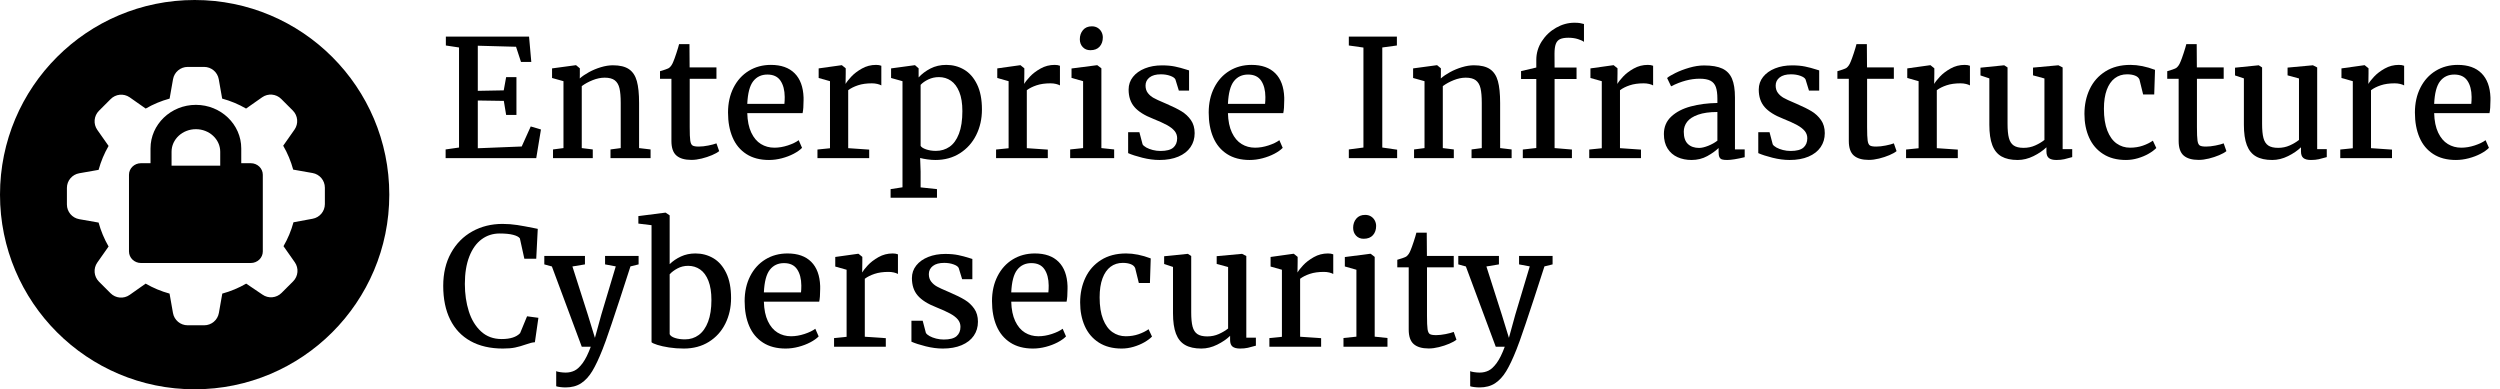<?xml version="1.0" encoding="UTF-8"?>
<svg width="411px" height="64px" viewBox="0 0 411 64" version="1.1" xmlns="http://www.w3.org/2000/svg" xmlns:xlink="http://www.w3.org/1999/xlink">
    <title>logo/eic/black/stacked/eic-logo-black-stacked</title>
    <g id="logo/eic/black/stacked/eic-logo-black-stacked" stroke="none" stroke-width="1" fill="none" fill-rule="evenodd">
        <path d="M32,0 C49.673,0 64,14.327 64,32 C64,49.673 49.673,64 32,64 C14.327,64 0,49.673 0,32 C0,14.327 14.327,0 32,0 Z M33.556,11 L30.854,11 C29.665,11.001 28.651,11.854 28.446,13.024 L27.885,16.209 C26.509,16.584 25.188,17.135 23.954,17.849 L21.31,15.992 C20.327,15.321 19.004,15.454 18.175,16.306 L16.268,18.214 C15.428,19.053 15.312,20.376 15.993,21.348 L17.851,23.993 C17.136,25.226 16.584,26.548 16.209,27.924 L13.025,28.484 C11.855,28.689 11.001,29.704 11,30.892 L11,33.624 C11.001,34.811 11.855,35.827 13.025,36.032 L16.209,36.592 C16.584,37.968 17.136,39.29 17.851,40.523 L15.993,43.168 C15.312,44.14 15.428,45.463 16.268,46.302 L18.175,48.209 C19.015,49.049 20.337,49.166 21.31,48.484 L23.944,46.627 C25.178,47.341 26.499,47.893 27.875,48.268 L28.436,51.453 C28.641,52.622 29.655,53.476 30.843,53.477 L33.575,53.477 C34.763,53.476 35.779,52.622 35.984,51.453 L36.544,48.268 C37.92,47.894 39.241,47.342 40.475,46.627 L43.149,48.435 C44.121,49.117 45.444,49.001 46.283,48.16 L48.191,46.254 C49.03,45.414 49.147,44.091 48.465,43.118 L46.608,40.474 C47.322,39.24 47.874,37.919 48.249,36.543 L51.384,35.964 C52.554,35.758 53.407,34.743 53.409,33.555 L53.409,30.852 C53.407,29.665 52.554,28.65 51.384,28.445 L48.2,27.884 C47.825,26.508 47.274,25.187 46.559,23.953 L48.416,21.309 C49.098,20.336 48.982,19.013 48.141,18.174 L46.235,16.267 C45.395,15.426 44.072,15.31 43.099,15.992 L40.455,17.849 C39.222,17.134 37.901,16.583 36.524,16.209 L35.964,13.024 C35.759,11.854 34.743,11.001 33.556,11 Z M32.205,17.238 C36.317,17.238 39.663,20.452 39.663,24.402 L39.663,24.402 L39.663,26.831 L41.229,26.831 C42.319,26.831 43.205,27.681 43.205,28.729 L43.205,28.729 L43.205,41.34 C43.205,42.389 42.319,43.238 41.229,43.238 L41.229,43.238 L23.18,43.238 C22.089,43.238 21.205,42.389 21.205,41.34 L21.205,41.34 L21.205,28.729 C21.205,27.681 22.089,26.831 23.18,26.831 L23.18,26.831 L24.745,26.831 L24.745,24.402 C24.745,20.452 28.091,17.238 32.205,17.238 Z M32.205,21.238 C29.999,21.238 28.205,22.9 28.205,24.942 L28.205,24.942 L28.205,27.238 L36.205,27.238 L36.205,24.942 C36.205,22.9 34.41,21.238 32.205,21.238 Z" id="icon" fill="#000000"></path>
        <g id="Enterprise-Infrastru" transform="translate(72.866, 3.737)" fill="#000000">
            <polygon id="Path" points="2.599 20.517 2.599 4.069 0.433 3.741 0.433 2.284 14.111 2.284 14.479 6.445 12.785 6.445 11.971 3.951 5.684 3.78 5.684 11.197 9.95 11.118 10.344 8.939 12.037 8.939 12.037 15.161 10.344 15.161 9.963 12.851 5.684 12.785 5.684 20.635 12.903 20.346 14.387 17.051 16.067 17.55 15.292 22.263 0.394 22.263 0.394 20.832"></polygon>
            <path d="M19.769,20.609 L19.769,9.609 L17.891,9.084 L17.891,7.508 L21.777,6.983 L21.843,6.983 L22.459,7.495 L22.459,8.558 L22.446,9.162 C22.849,8.804 23.354,8.458 23.962,8.125 C24.571,7.793 25.223,7.521 25.918,7.311 C26.614,7.101 27.273,6.996 27.894,6.996 C29.031,6.996 29.911,7.209 30.532,7.633 C31.154,8.057 31.587,8.712 31.832,9.595 C32.077,10.479 32.199,11.678 32.199,13.192 L32.199,20.609 L34.09,20.832 L34.09,22.263 L27.5,22.263 L27.5,20.832 L29.18,20.609 L29.18,13.179 C29.18,12.164 29.112,11.365 28.977,10.783 C28.841,10.201 28.585,9.764 28.209,9.471 C27.833,9.178 27.277,9.031 26.542,9.031 C25.912,9.031 25.255,9.167 24.573,9.438 C23.89,9.709 23.291,10.037 22.775,10.422 L22.775,20.609 L24.586,20.832 L24.586,22.263 L18.049,22.263 L18.049,20.832 L19.769,20.609 Z" id="Path"></path>
            <path d="M35.639,9.215 L35.639,7.968 C35.884,7.907 36.166,7.819 36.485,7.705 C36.805,7.592 37.012,7.504 37.109,7.443 C37.397,7.233 37.634,6.891 37.818,6.419 C37.949,6.121 38.122,5.647 38.336,4.995 C38.55,4.343 38.697,3.85 38.776,3.518 L40.482,3.518 L40.508,7.338 L44.919,7.338 L44.919,9.215 L40.522,9.215 L40.522,17.156 C40.522,18.224 40.552,18.966 40.613,19.381 C40.675,19.797 40.799,20.064 40.988,20.182 C41.176,20.3 41.519,20.359 42.018,20.359 L42.031,20.359 C42.486,20.359 43,20.302 43.573,20.189 C44.147,20.075 44.591,19.957 44.906,19.834 L44.919,19.834 L45.365,21.107 C45.103,21.326 44.709,21.547 44.184,21.77 C43.659,21.993 43.094,22.179 42.491,22.328 C41.887,22.477 41.331,22.551 40.823,22.551 L40.797,22.551 C39.712,22.551 38.894,22.313 38.343,21.836 C37.791,21.359 37.516,20.561 37.516,19.44 L37.516,9.215 L35.639,9.215 Z" id="Path"></path>
            <path d="M46.822,14.767 C46.822,13.227 47.124,11.862 47.728,10.672 C48.332,9.482 49.168,8.561 50.235,7.909 C51.303,7.257 52.515,6.931 53.871,6.931 C55.551,6.931 56.851,7.39 57.77,8.309 C58.689,9.228 59.179,10.554 59.24,12.286 L59.24,12.759 C59.24,13.678 59.187,14.378 59.082,14.859 L49.986,14.859 C50.021,16.146 50.24,17.213 50.642,18.062 C51.045,18.911 51.574,19.537 52.23,19.939 C52.887,20.342 53.626,20.543 54.449,20.543 C55.166,20.543 55.904,20.418 56.661,20.169 C57.418,19.919 58.01,19.633 58.439,19.309 L58.991,20.569 C58.658,20.911 58.201,21.234 57.619,21.541 C57.037,21.847 56.389,22.094 55.676,22.282 C54.963,22.47 54.256,22.564 53.556,22.564 C52.086,22.564 50.846,22.239 49.835,21.587 C48.824,20.935 48.069,20.025 47.571,18.856 C47.072,17.688 46.822,16.325 46.822,14.767 Z M56.09,13.337 C56.125,13.022 56.142,12.645 56.142,12.208 C56.133,11.096 55.901,10.204 55.446,9.53 C54.991,8.856 54.274,8.519 53.294,8.519 C52.314,8.519 51.537,8.884 50.964,9.615 C50.391,10.346 50.065,11.586 49.986,13.337 L56.09,13.337 Z" id="Shape"></path>
            <path d="M63.585,20.635 L63.585,9.609 L61.721,9.084 L61.721,7.508 L65.475,6.983 L65.541,6.983 L66.171,7.495 L66.171,8.322 L66.145,10.029 L66.171,10.029 C66.328,9.74 66.632,9.353 67.083,8.867 C67.534,8.381 68.116,7.937 68.829,7.535 C69.542,7.132 70.319,6.931 71.159,6.931 C71.5,6.931 71.789,6.979 72.025,7.075 L72.025,10.304 C71.859,10.208 71.638,10.127 71.362,10.061 C71.087,9.996 70.791,9.963 70.476,9.963 C69.592,9.963 68.829,10.07 68.186,10.285 C67.543,10.499 67.007,10.768 66.578,11.092 L66.578,20.622 L70.03,20.858 L70.03,22.263 L61.524,22.263 L61.524,20.845 L63.585,20.635 Z" id="Path"></path>
            <path d="M80.899,22.564 C80.505,22.564 80.072,22.532 79.599,22.466 C79.127,22.4 78.729,22.324 78.405,22.236 L78.483,24.468 L78.483,27.067 L81.174,27.356 L81.174,28.773 L73.548,28.773 L73.548,27.356 L75.504,27.054 L75.504,9.609 L73.627,9.084 L73.627,7.508 L77.499,6.983 L77.565,6.983 L78.155,7.495 L78.155,8.992 C78.68,8.414 79.328,7.926 80.098,7.528 C80.868,7.13 81.739,6.931 82.71,6.931 C83.778,6.931 84.754,7.191 85.637,7.712 C86.521,8.233 87.23,9.042 87.764,10.14 C88.298,11.238 88.565,12.615 88.565,14.269 C88.565,15.8 88.252,17.196 87.626,18.456 C87,19.716 86.108,20.716 84.948,21.455 C83.789,22.195 82.439,22.564 80.899,22.564 Z M78.483,20.241 C78.606,20.46 78.906,20.652 79.383,20.819 C79.86,20.985 80.396,21.068 80.991,21.068 C81.839,21.068 82.59,20.843 83.242,20.392 C83.894,19.941 84.408,19.228 84.784,18.252 C85.16,17.277 85.349,16.036 85.349,14.531 C85.349,13.262 85.18,12.212 84.843,11.381 C84.506,10.549 84.049,9.935 83.472,9.536 C82.894,9.138 82.233,8.939 81.489,8.939 C80.868,8.939 80.291,9.066 79.757,9.32 C79.223,9.574 78.799,9.871 78.483,10.212 L78.483,20.241 Z" id="Shape"></path>
            <path d="M92.949,20.635 L92.949,9.609 L91.085,9.084 L91.085,7.508 L94.839,6.983 L94.905,6.983 L95.535,7.495 L95.535,8.322 L95.509,10.029 L95.535,10.029 C95.692,9.74 95.996,9.353 96.447,8.867 C96.898,8.381 97.48,7.937 98.193,7.535 C98.906,7.132 99.683,6.931 100.523,6.931 C100.864,6.931 101.153,6.979 101.389,7.075 L101.389,10.304 C101.223,10.208 101.002,10.127 100.726,10.061 C100.451,9.996 100.155,9.963 99.84,9.963 C98.956,9.963 98.193,10.07 97.55,10.285 C96.907,10.499 96.371,10.768 95.942,11.092 L95.942,20.622 L99.394,20.858 L99.394,22.263 L90.888,22.263 L90.888,20.845 L92.949,20.635 Z" id="Path"></path>
            <path d="M105.196,20.609 L105.196,9.609 L103.293,9.07 L103.293,7.521 L107.467,6.983 L107.532,6.983 L108.202,7.495 L108.202,20.609 L110.302,20.832 L110.302,22.263 L103.069,22.263 L103.069,20.832 L105.196,20.609 Z M104.658,2.717 C104.658,2.122 104.831,1.619 105.176,1.208 C105.522,0.796 106.005,0.591 106.627,0.591 L106.64,0.591 C107.007,0.591 107.327,0.676 107.598,0.847 C107.869,1.017 108.077,1.243 108.222,1.523 C108.366,1.803 108.438,2.1 108.438,2.415 C108.438,3.028 108.263,3.531 107.913,3.925 C107.563,4.319 107.056,4.516 106.39,4.516 L106.377,4.516 C105.87,4.516 105.456,4.345 105.137,4.004 C104.817,3.662 104.658,3.233 104.658,2.717 Z" id="Shape"></path>
            <path d="M114.45,17.996 L114.975,19.992 C115.08,20.175 115.284,20.35 115.586,20.517 C115.887,20.683 116.244,20.819 116.655,20.924 C117.067,21.029 117.487,21.081 117.916,21.081 C118.904,21.081 119.609,20.895 120.029,20.523 C120.449,20.151 120.659,19.642 120.659,18.994 C120.659,18.539 120.517,18.139 120.232,17.793 C119.948,17.447 119.526,17.121 118.966,16.815 C118.406,16.509 117.644,16.163 116.682,15.778 C115.29,15.236 114.275,14.595 113.636,13.855 C112.997,13.116 112.678,12.16 112.678,10.987 C112.678,10.199 112.917,9.506 113.393,8.906 C113.87,8.307 114.525,7.841 115.356,7.508 C116.187,7.176 117.124,7.01 118.165,7.01 C118.97,7.01 119.679,7.073 120.291,7.2 C120.904,7.327 121.521,7.491 122.142,7.692 L122.615,7.837 L122.615,11.158 L120.935,11.158 L120.37,9.32 C120.265,9.092 119.983,8.895 119.524,8.729 C119.064,8.563 118.55,8.48 117.981,8.48 C117.176,8.48 116.555,8.65 116.117,8.992 C115.68,9.333 115.461,9.779 115.461,10.331 C115.461,10.821 115.59,11.232 115.848,11.564 C116.106,11.897 116.428,12.168 116.813,12.378 C117.198,12.588 117.736,12.838 118.427,13.127 L118.939,13.35 C119.937,13.778 120.746,14.181 121.368,14.557 C121.989,14.934 122.505,15.415 122.917,16.001 C123.328,16.588 123.534,17.305 123.534,18.154 C123.534,19.029 123.304,19.799 122.845,20.464 C122.385,21.129 121.72,21.646 120.849,22.013 C119.979,22.381 118.948,22.564 117.758,22.564 C116.865,22.564 115.929,22.442 114.949,22.197 C113.969,21.952 113.186,21.698 112.599,21.436 L112.599,17.996 L114.45,17.996 Z" id="Path"></path>
            <path d="M125.844,14.767 C125.844,13.227 126.146,11.862 126.75,10.672 C127.354,9.482 128.189,8.561 129.257,7.909 C130.324,7.257 131.537,6.931 132.893,6.931 C134.573,6.931 135.873,7.39 136.791,8.309 C137.71,9.228 138.2,10.554 138.262,12.286 L138.262,12.759 C138.262,13.678 138.209,14.378 138.104,14.859 L129.007,14.859 C129.042,16.146 129.261,17.213 129.664,18.062 C130.066,18.911 130.596,19.537 131.252,19.939 C131.908,20.342 132.648,20.543 133.47,20.543 C134.188,20.543 134.925,20.418 135.682,20.169 C136.439,19.919 137.032,19.633 137.461,19.309 L138.012,20.569 C137.68,20.911 137.222,21.234 136.641,21.541 C136.059,21.847 135.411,22.094 134.698,22.282 C133.985,22.47 133.278,22.564 132.578,22.564 C131.108,22.564 129.867,22.239 128.857,21.587 C127.846,20.935 127.091,20.025 126.592,18.856 C126.093,17.688 125.844,16.325 125.844,14.767 Z M135.111,13.337 C135.146,13.022 135.164,12.645 135.164,12.208 C135.155,11.096 134.923,10.204 134.468,9.53 C134.013,8.856 133.295,8.519 132.315,8.519 C131.335,8.519 130.559,8.884 129.985,9.615 C129.412,10.346 129.086,11.586 129.007,13.337 L135.111,13.337 Z" id="Shape"></path>
            <polygon id="Path" points="151.283 20.517 151.283 4.082 148.881 3.741 148.881 2.284 156.783 2.284 156.783 3.741 154.381 4.069 154.381 20.517 156.823 20.871 156.823 22.263 148.881 22.263 148.881 20.832"></polygon>
            <path d="M161.325,20.609 L161.325,9.609 L159.448,9.084 L159.448,7.508 L163.333,6.983 L163.399,6.983 L164.016,7.495 L164.016,8.558 L164.003,9.162 C164.405,8.804 164.911,8.458 165.519,8.125 C166.127,7.793 166.779,7.521 167.475,7.311 C168.17,7.101 168.829,6.996 169.45,6.996 C170.588,6.996 171.467,7.209 172.089,7.633 C172.71,8.057 173.143,8.712 173.388,9.595 C173.633,10.479 173.756,11.678 173.756,13.192 L173.756,20.609 L175.646,20.832 L175.646,22.263 L169.056,22.263 L169.056,20.832 L170.737,20.609 L170.737,13.179 C170.737,12.164 170.669,11.365 170.533,10.783 C170.398,10.201 170.142,9.764 169.765,9.471 C169.389,9.178 168.833,9.031 168.098,9.031 C167.468,9.031 166.812,9.167 166.129,9.438 C165.447,9.709 164.847,10.037 164.331,10.422 L164.331,20.609 L166.142,20.832 L166.142,22.263 L159.605,22.263 L159.605,20.832 L161.325,20.609 Z" id="Path"></path>
            <path d="M179.702,20.596 L179.702,9.254 L177.195,9.254 L177.195,7.955 L179.702,7.364 L179.702,6.117 C179.702,5.006 180.004,3.982 180.608,3.045 C181.212,2.109 181.997,1.367 182.964,0.82 C183.931,0.273 184.931,0 185.963,0 C186.348,0 186.653,0.02 186.876,0.059 C187.099,0.098 187.32,0.149 187.539,0.21 L187.539,3.15 C187.355,2.993 187.027,2.84 186.554,2.691 C186.082,2.542 185.561,2.468 184.992,2.468 C184.406,2.468 183.949,2.542 183.62,2.691 C183.292,2.84 183.056,3.102 182.912,3.479 C182.767,3.855 182.695,4.393 182.695,5.093 L182.708,7.364 L186.318,7.364 L186.318,9.254 L182.708,9.254 L182.708,20.609 L185.557,20.845 L185.557,22.263 L177.484,22.263 L177.484,20.845 L179.702,20.596 Z" id="Path"></path>
            <path d="M190.466,20.635 L190.466,9.609 L188.602,9.084 L188.602,7.508 L192.356,6.983 L192.422,6.983 L193.052,7.495 L193.052,8.322 L193.026,10.029 L193.052,10.029 C193.209,9.74 193.513,9.353 193.964,8.867 C194.415,8.381 194.997,7.937 195.71,7.535 C196.423,7.132 197.2,6.931 198.04,6.931 C198.381,6.931 198.67,6.979 198.906,7.075 L198.906,10.304 C198.74,10.208 198.519,10.127 198.243,10.061 C197.968,9.996 197.672,9.963 197.357,9.963 C196.473,9.963 195.71,10.07 195.067,10.285 C194.423,10.499 193.887,10.768 193.459,11.092 L193.459,20.622 L196.911,20.858 L196.911,22.263 L188.405,22.263 L188.405,20.845 L190.466,20.635 Z" id="Path"></path>
            <path d="M209.473,12.51 C209.473,11.687 209.388,11.039 209.217,10.567 C209.046,10.094 208.751,9.749 208.331,9.53 C207.911,9.311 207.316,9.202 206.546,9.202 C205.067,9.202 203.509,9.617 201.873,10.449 L201.86,10.449 L201.203,9.084 C201.44,8.874 201.892,8.602 202.562,8.27 C203.231,7.937 203.993,7.646 204.846,7.397 C205.699,7.147 206.511,7.023 207.281,7.023 C208.559,7.023 209.563,7.196 210.293,7.541 C211.024,7.887 211.551,8.44 211.875,9.202 C212.199,9.963 212.361,10.991 212.361,12.286 L212.361,20.819 L213.962,20.819 L213.962,22.105 C212.685,22.411 211.722,22.564 211.074,22.564 C210.707,22.564 210.427,22.534 210.234,22.473 C210.042,22.411 209.9,22.287 209.808,22.098 C209.716,21.91 209.67,21.619 209.67,21.226 L209.67,20.596 C209.197,21.059 208.576,21.503 207.806,21.928 C207.036,22.352 206.174,22.564 205.22,22.564 C204.38,22.564 203.616,22.411 202.929,22.105 C202.243,21.799 201.696,21.326 201.289,20.687 C200.882,20.049 200.678,19.252 200.678,18.298 C200.678,17.134 201.083,16.176 201.892,15.424 C202.702,14.671 203.765,14.118 205.082,13.763 C206.399,13.409 207.863,13.218 209.473,13.192 L209.473,12.51 Z M209.473,14.675 C208.187,14.675 207.13,14.822 206.303,15.115 C205.476,15.408 204.877,15.796 204.505,16.277 C204.133,16.758 203.947,17.305 203.947,17.918 C203.947,18.837 204.174,19.51 204.629,19.939 C205.084,20.368 205.697,20.582 206.467,20.582 C206.878,20.582 207.375,20.466 207.957,20.235 C208.539,20.003 209.044,19.72 209.473,19.388 L209.473,14.675 Z" id="Shape"></path>
            <path d="M218.045,17.996 L218.57,19.992 C218.675,20.175 218.878,20.35 219.18,20.517 C219.482,20.683 219.839,20.819 220.25,20.924 C220.661,21.029 221.081,21.081 221.51,21.081 C222.499,21.081 223.203,20.895 223.623,20.523 C224.043,20.151 224.254,19.642 224.254,18.994 C224.254,18.539 224.111,18.139 223.827,17.793 C223.542,17.447 223.12,17.121 222.56,16.815 C222,16.509 221.239,16.163 220.276,15.778 C218.885,15.236 217.87,14.595 217.231,13.855 C216.592,13.116 216.273,12.16 216.273,10.987 C216.273,10.199 216.511,9.506 216.988,8.906 C217.465,8.307 218.119,7.841 218.95,7.508 C219.782,7.176 220.718,7.01 221.759,7.01 C222.565,7.01 223.273,7.073 223.886,7.2 C224.499,7.327 225.115,7.491 225.737,7.692 L226.209,7.837 L226.209,11.158 L224.529,11.158 L223.965,9.32 C223.86,9.092 223.577,8.895 223.118,8.729 C222.659,8.563 222.145,8.48 221.576,8.48 C220.771,8.48 220.149,8.65 219.712,8.992 C219.274,9.333 219.055,9.779 219.055,10.331 C219.055,10.821 219.184,11.232 219.443,11.564 C219.701,11.897 220.022,12.168 220.407,12.378 C220.792,12.588 221.331,12.838 222.022,13.127 L222.534,13.35 C223.532,13.778 224.341,14.181 224.962,14.557 C225.584,14.934 226.1,15.415 226.511,16.001 C226.923,16.588 227.128,17.305 227.128,18.154 C227.128,19.029 226.898,19.799 226.439,20.464 C225.98,21.129 225.315,21.646 224.444,22.013 C223.573,22.381 222.543,22.564 221.353,22.564 C220.46,22.564 219.524,22.442 218.543,22.197 C217.563,21.952 216.78,21.698 216.194,21.436 L216.194,17.996 L218.045,17.996 Z" id="Path"></path>
            <path d="M229.202,9.215 L229.202,7.968 C229.447,7.907 229.729,7.819 230.049,7.705 C230.368,7.592 230.576,7.504 230.672,7.443 C230.961,7.233 231.197,6.891 231.381,6.419 C231.512,6.121 231.685,5.647 231.9,4.995 C232.114,4.343 232.261,3.85 232.339,3.518 L234.046,3.518 L234.072,7.338 L238.483,7.338 L238.483,9.215 L234.085,9.215 L234.085,17.156 C234.085,18.224 234.116,18.966 234.177,19.381 C234.238,19.797 234.363,20.064 234.551,20.182 C234.739,20.3 235.083,20.359 235.582,20.359 L235.595,20.359 C236.05,20.359 236.564,20.302 237.137,20.189 C237.71,20.075 238.154,19.957 238.47,19.834 L238.483,19.834 L238.929,21.107 C238.666,21.326 238.273,21.547 237.748,21.77 C237.223,21.993 236.658,22.179 236.054,22.328 C235.45,22.477 234.895,22.551 234.387,22.551 L234.361,22.551 C233.276,22.551 232.458,22.313 231.906,21.836 C231.355,21.359 231.079,20.561 231.079,19.44 L231.079,9.215 L229.202,9.215 Z" id="Path"></path>
            <path d="M242.552,20.635 L242.552,9.609 L240.688,9.084 L240.688,7.508 L244.442,6.983 L244.508,6.983 L245.138,7.495 L245.138,8.322 L245.112,10.029 L245.138,10.029 C245.295,9.74 245.599,9.353 246.05,8.867 C246.501,8.381 247.083,7.937 247.796,7.535 C248.509,7.132 249.286,6.931 250.126,6.931 C250.467,6.931 250.756,6.979 250.992,7.075 L250.992,10.304 C250.826,10.208 250.605,10.127 250.329,10.061 C250.054,9.996 249.758,9.963 249.443,9.963 C248.559,9.963 247.796,10.07 247.153,10.285 C246.51,10.499 245.974,10.768 245.545,11.092 L245.545,20.622 L248.997,20.858 L248.997,22.263 L240.491,22.263 L240.491,20.845 L242.552,20.635 Z" id="Path"></path>
            <path d="M263.567,20.477 C263.007,21.02 262.299,21.503 261.441,21.928 C260.583,22.352 259.717,22.564 258.842,22.564 C257.748,22.564 256.86,22.37 256.177,21.98 C255.495,21.591 254.991,20.972 254.668,20.123 C254.344,19.274 254.182,18.154 254.182,16.763 L254.182,9.149 L252.725,8.664 L252.725,7.39 L256.61,6.996 L256.624,6.996 L257.175,7.351 L257.175,16.618 C257.175,17.616 257.249,18.395 257.398,18.955 C257.547,19.515 257.809,19.924 258.186,20.182 C258.562,20.44 259.104,20.569 259.813,20.569 C260.496,20.569 261.13,20.438 261.717,20.175 C262.303,19.913 262.81,19.611 263.239,19.27 L263.239,9.162 L261.362,8.65 L261.362,7.377 L265.51,6.996 L265.536,6.996 L266.232,7.351 L266.232,20.779 L267.807,20.779 L267.807,22.092 C267.3,22.241 266.86,22.357 266.488,22.44 C266.116,22.523 265.69,22.564 265.208,22.564 C264.648,22.564 264.235,22.457 263.968,22.243 C263.701,22.028 263.567,21.668 263.567,21.16 L263.567,20.477 Z" id="Path"></path>
            <path d="M277.377,6.931 C278.637,6.931 279.984,7.202 281.42,7.745 L281.288,11.788 L279.464,11.788 L278.86,9.333 C278.737,9.044 278.494,8.83 278.131,8.69 C277.768,8.55 277.333,8.48 276.825,8.48 C276.055,8.48 275.386,8.692 274.817,9.116 C274.248,9.541 273.806,10.175 273.491,11.02 C273.176,11.864 273.019,12.908 273.019,14.15 C273.019,15.594 273.207,16.793 273.583,17.747 C273.959,18.701 274.471,19.405 275.119,19.86 C275.766,20.315 276.497,20.543 277.311,20.543 C278.072,20.543 278.775,20.431 279.418,20.208 C280.061,19.985 280.61,19.712 281.065,19.388 L281.63,20.596 C281.314,20.919 280.894,21.232 280.369,21.534 C279.844,21.836 279.256,22.083 278.604,22.276 C277.952,22.468 277.298,22.564 276.641,22.564 C275.163,22.564 273.911,22.236 272.887,21.58 C271.863,20.924 271.095,20.025 270.584,18.883 C270.072,17.74 269.816,16.443 269.816,14.99 C269.816,13.494 270.104,12.135 270.682,10.915 C271.26,9.694 272.117,8.725 273.255,8.007 C274.392,7.29 275.766,6.931 277.377,6.931 Z" id="Path"></path>
            <path d="M283.428,9.215 L283.428,7.968 C283.673,7.907 283.955,7.819 284.275,7.705 C284.594,7.592 284.802,7.504 284.898,7.443 C285.187,7.233 285.423,6.891 285.607,6.419 C285.738,6.121 285.911,5.647 286.125,4.995 C286.34,4.343 286.486,3.85 286.565,3.518 L288.272,3.518 L288.298,7.338 L292.708,7.338 L292.708,9.215 L288.311,9.215 L288.311,17.156 C288.311,18.224 288.342,18.966 288.403,19.381 C288.464,19.797 288.589,20.064 288.777,20.182 C288.965,20.3 289.309,20.359 289.807,20.359 L289.82,20.359 C290.276,20.359 290.79,20.302 291.363,20.189 C291.936,20.075 292.38,19.957 292.695,19.834 L292.708,19.834 L293.155,21.107 C292.892,21.326 292.498,21.547 291.973,21.77 C291.448,21.993 290.884,22.179 290.28,22.328 C289.676,22.477 289.12,22.551 288.613,22.551 L288.587,22.551 C287.501,22.551 286.683,22.313 286.132,21.836 C285.581,21.359 285.305,20.561 285.305,19.44 L285.305,9.215 L283.428,9.215 Z" id="Path"></path>
            <path d="M305.415,20.477 C304.855,21.02 304.146,21.503 303.288,21.928 C302.431,22.352 301.564,22.564 300.689,22.564 C299.595,22.564 298.707,22.37 298.025,21.98 C297.342,21.591 296.839,20.972 296.515,20.123 C296.191,19.274 296.029,18.154 296.029,16.763 L296.029,9.149 L294.572,8.664 L294.572,7.39 L298.458,6.996 L298.471,6.996 L299.022,7.351 L299.022,16.618 C299.022,17.616 299.097,18.395 299.245,18.955 C299.394,19.515 299.657,19.924 300.033,20.182 C300.409,20.44 300.952,20.569 301.661,20.569 C302.343,20.569 302.978,20.438 303.564,20.175 C304.15,19.913 304.658,19.611 305.087,19.27 L305.087,9.162 L303.21,8.65 L303.21,7.377 L307.358,6.996 L307.384,6.996 L308.079,7.351 L308.079,20.779 L309.655,20.779 L309.655,22.092 C309.147,22.241 308.707,22.357 308.335,22.44 C307.964,22.523 307.537,22.564 307.056,22.564 C306.496,22.564 306.082,22.457 305.815,22.243 C305.548,22.028 305.415,21.668 305.415,21.16 L305.415,20.477 Z" id="Path"></path>
            <path d="M313.934,20.635 L313.934,9.609 L312.07,9.084 L312.07,7.508 L315.824,6.983 L315.89,6.983 L316.52,7.495 L316.52,8.322 L316.494,10.029 L316.52,10.029 C316.677,9.74 316.981,9.353 317.432,8.867 C317.883,8.381 318.465,7.937 319.178,7.535 C319.891,7.132 320.668,6.931 321.508,6.931 C321.849,6.931 322.138,6.979 322.374,7.075 L322.374,10.304 C322.208,10.208 321.987,10.127 321.711,10.061 C321.436,9.996 321.14,9.963 320.825,9.963 C319.941,9.963 319.178,10.07 318.535,10.285 C317.892,10.499 317.356,10.768 316.927,11.092 L316.927,20.622 L320.379,20.858 L320.379,22.263 L311.873,22.263 L311.873,20.845 L313.934,20.635 Z" id="Path"></path>
            <path d="M324.146,14.767 C324.146,13.227 324.448,11.862 325.052,10.672 C325.656,9.482 326.492,8.561 327.559,7.909 C328.627,7.257 329.839,6.931 331.195,6.931 C332.875,6.931 334.175,7.39 335.094,8.309 C336.013,9.228 336.503,10.554 336.564,12.286 L336.564,12.759 C336.564,13.678 336.512,14.378 336.407,14.859 L327.31,14.859 C327.345,16.146 327.564,17.213 327.966,18.062 C328.369,18.911 328.898,19.537 329.554,19.939 C330.211,20.342 330.95,20.543 331.773,20.543 C332.49,20.543 333.228,20.418 333.985,20.169 C334.742,19.919 335.335,19.633 335.763,19.309 L336.315,20.569 C335.982,20.911 335.525,21.234 334.943,21.541 C334.361,21.847 333.713,22.094 333,22.282 C332.287,22.47 331.58,22.564 330.88,22.564 C329.41,22.564 328.17,22.239 327.159,21.587 C326.148,20.935 325.393,20.025 324.895,18.856 C324.396,17.688 324.146,16.325 324.146,14.767 Z M333.414,13.337 C333.449,13.022 333.466,12.645 333.466,12.208 C333.457,11.096 333.226,10.204 332.77,9.53 C332.315,8.856 331.598,8.519 330.618,8.519 C329.638,8.519 328.861,8.884 328.288,9.615 C327.715,10.346 327.389,11.586 327.31,13.337 L333.414,13.337 Z" id="Shape"></path>
            <path d="M0,43.26 C0,41.195 0.427,39.392 1.28,37.852 C2.133,36.312 3.299,35.13 4.778,34.308 C6.257,33.485 7.911,33.074 9.74,33.074 C10.58,33.074 11.392,33.135 12.175,33.258 C12.958,33.38 13.844,33.542 14.833,33.743 L15.542,33.888 L15.292,38.797 L13.337,38.797 L12.601,35.45 C12.418,35.205 12.046,35.01 11.486,34.866 C10.926,34.721 10.191,34.649 9.28,34.649 C8.16,34.649 7.169,34.969 6.307,35.607 C5.445,36.246 4.771,37.189 4.286,38.436 C3.8,39.683 3.557,41.186 3.557,42.945 C3.557,44.573 3.774,46.071 4.207,47.441 C4.64,48.811 5.31,49.913 6.215,50.749 C7.121,51.585 8.252,52.002 9.609,52.002 C11.018,52.002 12.028,51.679 12.641,51.031 L13.783,48.261 L15.647,48.511 L15.069,52.527 C14.833,52.545 14.605,52.582 14.387,52.639 C14.168,52.696 13.883,52.786 13.533,52.908 C12.938,53.118 12.37,53.28 11.827,53.394 C11.284,53.508 10.615,53.564 9.819,53.564 C7.736,53.564 5.959,53.155 4.489,52.337 C3.019,51.519 1.903,50.34 1.142,48.8 C0.381,47.259 0,45.413 0,43.26 Z" id="Path"></path>
            <path d="M18.574,57.279 C18.679,57.341 18.893,57.395 19.217,57.443 C19.541,57.492 19.847,57.516 20.136,57.516 C20.661,57.516 21.145,57.408 21.587,57.194 C22.028,56.98 22.477,56.562 22.932,55.94 C23.387,55.319 23.829,54.426 24.258,53.263 L22.775,53.263 L17.865,40.07 L16.618,39.729 L16.618,38.338 L23.3,38.338 L23.3,39.729 L21.239,40.07 L23.772,47.999 L24.94,51.806 L25.991,47.986 L28.366,40.057 L26.607,39.729 L26.607,38.338 L32.121,38.338 L32.121,39.729 L30.782,40.057 C29.522,43.978 28.495,47.108 27.704,49.449 C26.912,51.79 26.406,53.21 26.187,53.709 C25.592,55.214 25.03,56.404 24.501,57.279 C23.971,58.154 23.359,58.819 22.663,59.275 C21.967,59.73 21.116,59.957 20.11,59.957 C19.839,59.957 19.545,59.937 19.23,59.898 C18.915,59.859 18.697,59.813 18.574,59.76 L18.574,57.279 Z" id="Path"></path>
            <path d="M32.081,33.021 L32.081,31.788 L36.505,31.223 L36.57,31.223 L37.227,31.669 L37.227,39.69 C37.743,39.182 38.36,38.762 39.078,38.43 C39.795,38.097 40.592,37.931 41.467,37.931 C42.534,37.931 43.51,38.189 44.394,38.705 C45.278,39.222 45.987,40.029 46.52,41.127 C47.054,42.225 47.321,43.606 47.321,45.269 C47.321,46.809 47.006,48.211 46.376,49.476 C45.746,50.74 44.842,51.738 43.665,52.468 C42.488,53.199 41.117,53.564 39.55,53.564 C38.701,53.564 37.894,53.505 37.128,53.387 C36.363,53.269 35.722,53.127 35.205,52.961 C34.689,52.794 34.37,52.65 34.247,52.527 L34.247,33.284 L32.081,33.021 Z M37.227,51.202 C37.341,51.464 37.634,51.672 38.106,51.825 C38.579,51.978 39.126,52.055 39.747,52.055 C40.605,52.055 41.359,51.814 42.011,51.333 C42.663,50.852 43.173,50.128 43.541,49.161 C43.908,48.194 44.092,47.001 44.092,45.584 C44.092,44.323 43.928,43.273 43.6,42.433 C43.272,41.593 42.819,40.972 42.241,40.569 C41.664,40.167 41.003,39.965 40.259,39.965 C39.629,39.965 39.047,40.108 38.513,40.392 C37.979,40.676 37.551,40.998 37.227,41.357 L37.227,51.202 Z" id="Shape"></path>
            <path d="M49.553,45.767 C49.553,44.227 49.855,42.862 50.458,41.672 C51.062,40.482 51.898,39.561 52.966,38.909 C54.033,38.257 55.245,37.931 56.602,37.931 C58.282,37.931 59.581,38.39 60.5,39.309 C61.419,40.228 61.909,41.554 61.97,43.286 L61.97,43.759 C61.97,44.678 61.918,45.378 61.813,45.859 L52.716,45.859 C52.751,47.146 52.97,48.213 53.372,49.062 C53.775,49.911 54.304,50.537 54.961,50.939 C55.617,51.342 56.357,51.543 57.179,51.543 C57.897,51.543 58.634,51.418 59.391,51.169 C60.148,50.919 60.741,50.633 61.17,50.309 L61.721,51.569 C61.388,51.911 60.931,52.234 60.349,52.541 C59.767,52.847 59.12,53.094 58.406,53.282 C57.693,53.47 56.987,53.564 56.287,53.564 C54.816,53.564 53.576,53.239 52.565,52.587 C51.554,51.935 50.8,51.025 50.301,49.856 C49.802,48.688 49.553,47.325 49.553,45.767 Z M58.82,44.337 C58.855,44.022 58.872,43.645 58.872,43.208 C58.864,42.096 58.632,41.204 58.177,40.53 C57.722,39.856 57.004,39.519 56.024,39.519 C55.044,39.519 54.267,39.884 53.694,40.615 C53.121,41.346 52.795,42.586 52.716,44.337 L58.82,44.337 Z" id="Shape"></path>
            <path d="M66.315,51.635 L66.315,40.609 L64.451,40.084 L64.451,38.508 L68.205,37.983 L68.271,37.983 L68.901,38.495 L68.901,39.322 L68.875,41.029 L68.901,41.029 C69.059,40.74 69.363,40.353 69.813,39.867 C70.264,39.381 70.846,38.937 71.559,38.535 C72.272,38.132 73.049,37.931 73.889,37.931 C74.23,37.931 74.519,37.979 74.756,38.075 L74.756,41.304 C74.589,41.208 74.368,41.127 74.093,41.061 C73.817,40.996 73.522,40.963 73.207,40.963 C72.323,40.963 71.559,41.07 70.916,41.285 C70.273,41.499 69.737,41.768 69.308,42.092 L69.308,51.622 L72.76,51.858 L72.76,53.263 L64.254,53.263 L64.254,51.845 L66.315,51.635 Z" id="Path"></path>
            <path d="M78.825,48.996 L79.35,50.992 C79.455,51.175 79.658,51.35 79.96,51.517 C80.262,51.683 80.619,51.819 81.03,51.924 C81.441,52.029 81.861,52.081 82.29,52.081 C83.279,52.081 83.983,51.895 84.404,51.523 C84.824,51.151 85.034,50.642 85.034,49.994 C85.034,49.539 84.891,49.139 84.607,48.793 C84.323,48.447 83.9,48.121 83.34,47.815 C82.78,47.509 82.019,47.163 81.056,46.778 C79.665,46.236 78.65,45.595 78.011,44.855 C77.372,44.116 77.053,43.16 77.053,41.987 C77.053,41.199 77.291,40.506 77.768,39.906 C78.245,39.307 78.899,38.841 79.73,38.508 C80.562,38.176 81.498,38.01 82.54,38.01 C83.345,38.01 84.053,38.073 84.666,38.2 C85.279,38.327 85.896,38.491 86.517,38.692 L86.989,38.837 L86.989,42.158 L85.309,42.158 L84.745,40.32 C84.64,40.092 84.358,39.895 83.898,39.729 C83.439,39.563 82.925,39.48 82.356,39.48 C81.551,39.48 80.929,39.65 80.492,39.992 C80.054,40.333 79.836,40.779 79.836,41.331 C79.836,41.821 79.965,42.232 80.223,42.564 C80.481,42.897 80.802,43.168 81.188,43.378 C81.573,43.588 82.111,43.838 82.802,44.127 L83.314,44.35 C84.312,44.778 85.121,45.181 85.742,45.557 C86.364,45.934 86.88,46.415 87.291,47.001 C87.703,47.588 87.908,48.305 87.908,49.154 C87.908,50.029 87.679,50.799 87.219,51.464 C86.76,52.129 86.095,52.646 85.224,53.013 C84.353,53.381 83.323,53.564 82.133,53.564 C81.24,53.564 80.304,53.442 79.324,53.197 C78.343,52.952 77.56,52.698 76.974,52.436 L76.974,48.996 L78.825,48.996 Z" id="Path"></path>
            <path d="M90.219,45.767 C90.219,44.227 90.52,42.862 91.124,41.672 C91.728,40.482 92.564,39.561 93.631,38.909 C94.699,38.257 95.911,37.931 97.268,37.931 C98.948,37.931 100.247,38.39 101.166,39.309 C102.085,40.228 102.575,41.554 102.636,43.286 L102.636,43.759 C102.636,44.678 102.584,45.378 102.479,45.859 L93.382,45.859 C93.417,47.146 93.636,48.213 94.038,49.062 C94.441,49.911 94.97,50.537 95.627,50.939 C96.283,51.342 97.022,51.543 97.845,51.543 C98.563,51.543 99.3,51.418 100.057,51.169 C100.814,50.919 101.407,50.633 101.836,50.309 L102.387,51.569 C102.054,51.911 101.597,52.234 101.015,52.541 C100.433,52.847 99.786,53.094 99.072,53.282 C98.359,53.47 97.653,53.564 96.952,53.564 C95.482,53.564 94.242,53.239 93.231,52.587 C92.22,51.935 91.466,51.025 90.967,49.856 C90.468,48.688 90.219,47.325 90.219,45.767 Z M99.486,44.337 C99.521,44.022 99.538,43.645 99.538,43.208 C99.53,42.096 99.298,41.204 98.843,40.53 C98.388,39.856 97.67,39.519 96.69,39.519 C95.71,39.519 94.933,39.884 94.36,40.615 C93.787,41.346 93.461,42.586 93.382,44.337 L99.486,44.337 Z" id="Shape"></path>
            <path d="M112.271,37.931 C113.531,37.931 114.879,38.202 116.314,38.745 L116.183,42.788 L114.358,42.788 L113.754,40.333 C113.632,40.044 113.389,39.83 113.026,39.69 C112.663,39.55 112.227,39.48 111.72,39.48 C110.95,39.48 110.28,39.692 109.711,40.116 C109.143,40.541 108.701,41.175 108.386,42.02 C108.071,42.864 107.913,43.908 107.913,45.15 C107.913,46.594 108.101,47.793 108.478,48.747 C108.854,49.701 109.366,50.405 110.013,50.86 C110.661,51.315 111.392,51.543 112.206,51.543 C112.967,51.543 113.669,51.431 114.312,51.208 C114.956,50.985 115.505,50.712 115.96,50.388 L116.524,51.596 C116.209,51.919 115.789,52.232 115.264,52.534 C114.739,52.836 114.15,53.083 113.498,53.276 C112.847,53.468 112.192,53.564 111.536,53.564 C110.057,53.564 108.806,53.236 107.782,52.58 C106.758,51.924 105.99,51.025 105.478,49.883 C104.966,48.74 104.71,47.443 104.71,45.99 C104.71,44.494 104.999,43.135 105.577,41.915 C106.154,40.694 107.012,39.725 108.149,39.007 C109.287,38.29 110.661,37.931 112.271,37.931 Z" id="Path"></path>
            <path d="M129.362,51.477 C128.802,52.02 128.093,52.503 127.235,52.928 C126.378,53.352 125.511,53.564 124.636,53.564 C123.542,53.564 122.654,53.37 121.972,52.98 C121.289,52.591 120.786,51.972 120.462,51.123 C120.138,50.274 119.976,49.154 119.976,47.763 L119.976,40.149 L118.519,39.664 L118.519,38.39 L122.405,37.996 L122.418,37.996 L122.969,38.351 L122.969,47.618 C122.969,48.616 123.044,49.395 123.192,49.955 C123.341,50.515 123.604,50.924 123.98,51.182 C124.356,51.44 124.899,51.569 125.608,51.569 C126.29,51.569 126.925,51.438 127.511,51.175 C128.097,50.913 128.605,50.611 129.034,50.27 L129.034,40.162 L127.157,39.65 L127.157,38.377 L131.305,37.996 L131.331,37.996 L132.027,38.351 L132.027,51.779 L133.602,51.779 L133.602,53.092 C133.094,53.241 132.654,53.357 132.283,53.44 C131.911,53.523 131.484,53.564 131.003,53.564 C130.443,53.564 130.029,53.457 129.762,53.243 C129.495,53.028 129.362,52.668 129.362,52.16 L129.362,51.477 Z" id="Path"></path>
            <path d="M137.881,51.635 L137.881,40.609 L136.017,40.084 L136.017,38.508 L139.771,37.983 L139.837,37.983 L140.467,38.495 L140.467,39.322 L140.441,41.029 L140.467,41.029 C140.624,40.74 140.929,40.353 141.379,39.867 C141.83,39.381 142.412,38.937 143.125,38.535 C143.838,38.132 144.615,37.931 145.455,37.931 C145.796,37.931 146.085,37.979 146.321,38.075 L146.321,41.304 C146.155,41.208 145.934,41.127 145.658,41.061 C145.383,40.996 145.087,40.963 144.772,40.963 C143.889,40.963 143.125,41.07 142.482,41.285 C141.839,41.499 141.303,41.768 140.874,42.092 L140.874,51.622 L144.326,51.858 L144.326,53.263 L135.82,53.263 L135.82,51.845 L137.881,51.635 Z" id="Path"></path>
            <path d="M150.128,51.609 L150.128,40.609 L148.225,40.07 L148.225,38.521 L152.399,37.983 L152.465,37.983 L153.134,38.495 L153.134,51.609 L155.234,51.832 L155.234,53.263 L148.002,53.263 L148.002,51.832 L150.128,51.609 Z M149.59,33.717 C149.59,33.122 149.763,32.619 150.108,32.208 C150.454,31.796 150.938,31.591 151.559,31.591 L151.572,31.591 C151.939,31.591 152.259,31.676 152.53,31.847 C152.801,32.017 153.009,32.243 153.154,32.523 C153.298,32.803 153.37,33.1 153.37,33.415 C153.37,34.028 153.195,34.531 152.845,34.925 C152.495,35.319 151.988,35.516 151.323,35.516 L151.309,35.516 C150.802,35.516 150.388,35.345 150.069,35.004 C149.75,34.662 149.59,34.233 149.59,33.717 Z" id="Shape"></path>
            <path d="M156.849,40.215 L156.849,38.968 C157.094,38.907 157.376,38.819 157.695,38.705 C158.015,38.592 158.223,38.504 158.319,38.443 C158.608,38.233 158.844,37.891 159.028,37.419 C159.159,37.121 159.332,36.647 159.546,35.995 C159.761,35.343 159.907,34.85 159.986,34.518 L161.692,34.518 L161.719,38.338 L166.129,38.338 L166.129,40.215 L161.732,40.215 L161.732,48.156 C161.732,49.224 161.763,49.966 161.824,50.381 C161.885,50.797 162.01,51.064 162.198,51.182 C162.386,51.3 162.729,51.359 163.228,51.359 L163.241,51.359 C163.696,51.359 164.211,51.302 164.784,51.189 C165.357,51.075 165.801,50.957 166.116,50.834 L166.129,50.834 L166.576,52.107 C166.313,52.326 165.919,52.547 165.394,52.77 C164.869,52.993 164.305,53.179 163.701,53.328 C163.097,53.477 162.541,53.551 162.034,53.551 L162.008,53.551 C160.922,53.551 160.104,53.313 159.553,52.836 C159.002,52.359 158.726,51.561 158.726,50.44 L158.726,40.215 L156.849,40.215 Z" id="Path"></path>
            <path d="M168.833,57.279 C168.938,57.341 169.153,57.395 169.477,57.443 C169.8,57.492 170.107,57.516 170.395,57.516 C170.92,57.516 171.404,57.408 171.846,57.194 C172.288,56.98 172.736,56.562 173.191,55.94 C173.646,55.319 174.088,54.426 174.517,53.263 L173.034,53.263 L168.124,40.07 L166.877,39.729 L166.877,38.338 L173.559,38.338 L173.559,39.729 L171.498,40.07 L174.031,47.999 L175.2,51.806 L176.25,47.986 L178.626,40.057 L176.867,39.729 L176.867,38.338 L182.38,38.338 L182.38,39.729 L181.041,40.057 C179.781,43.978 178.755,47.108 177.963,49.449 C177.171,51.79 176.665,53.21 176.447,53.709 C175.852,55.214 175.289,56.404 174.76,57.279 C174.231,58.154 173.618,58.819 172.922,59.275 C172.227,59.73 171.375,59.957 170.369,59.957 C170.098,59.957 169.805,59.937 169.49,59.898 C169.175,59.859 168.956,59.813 168.833,59.76 L168.833,57.279 Z" id="Path"></path>
        </g>
    </g>
</svg>